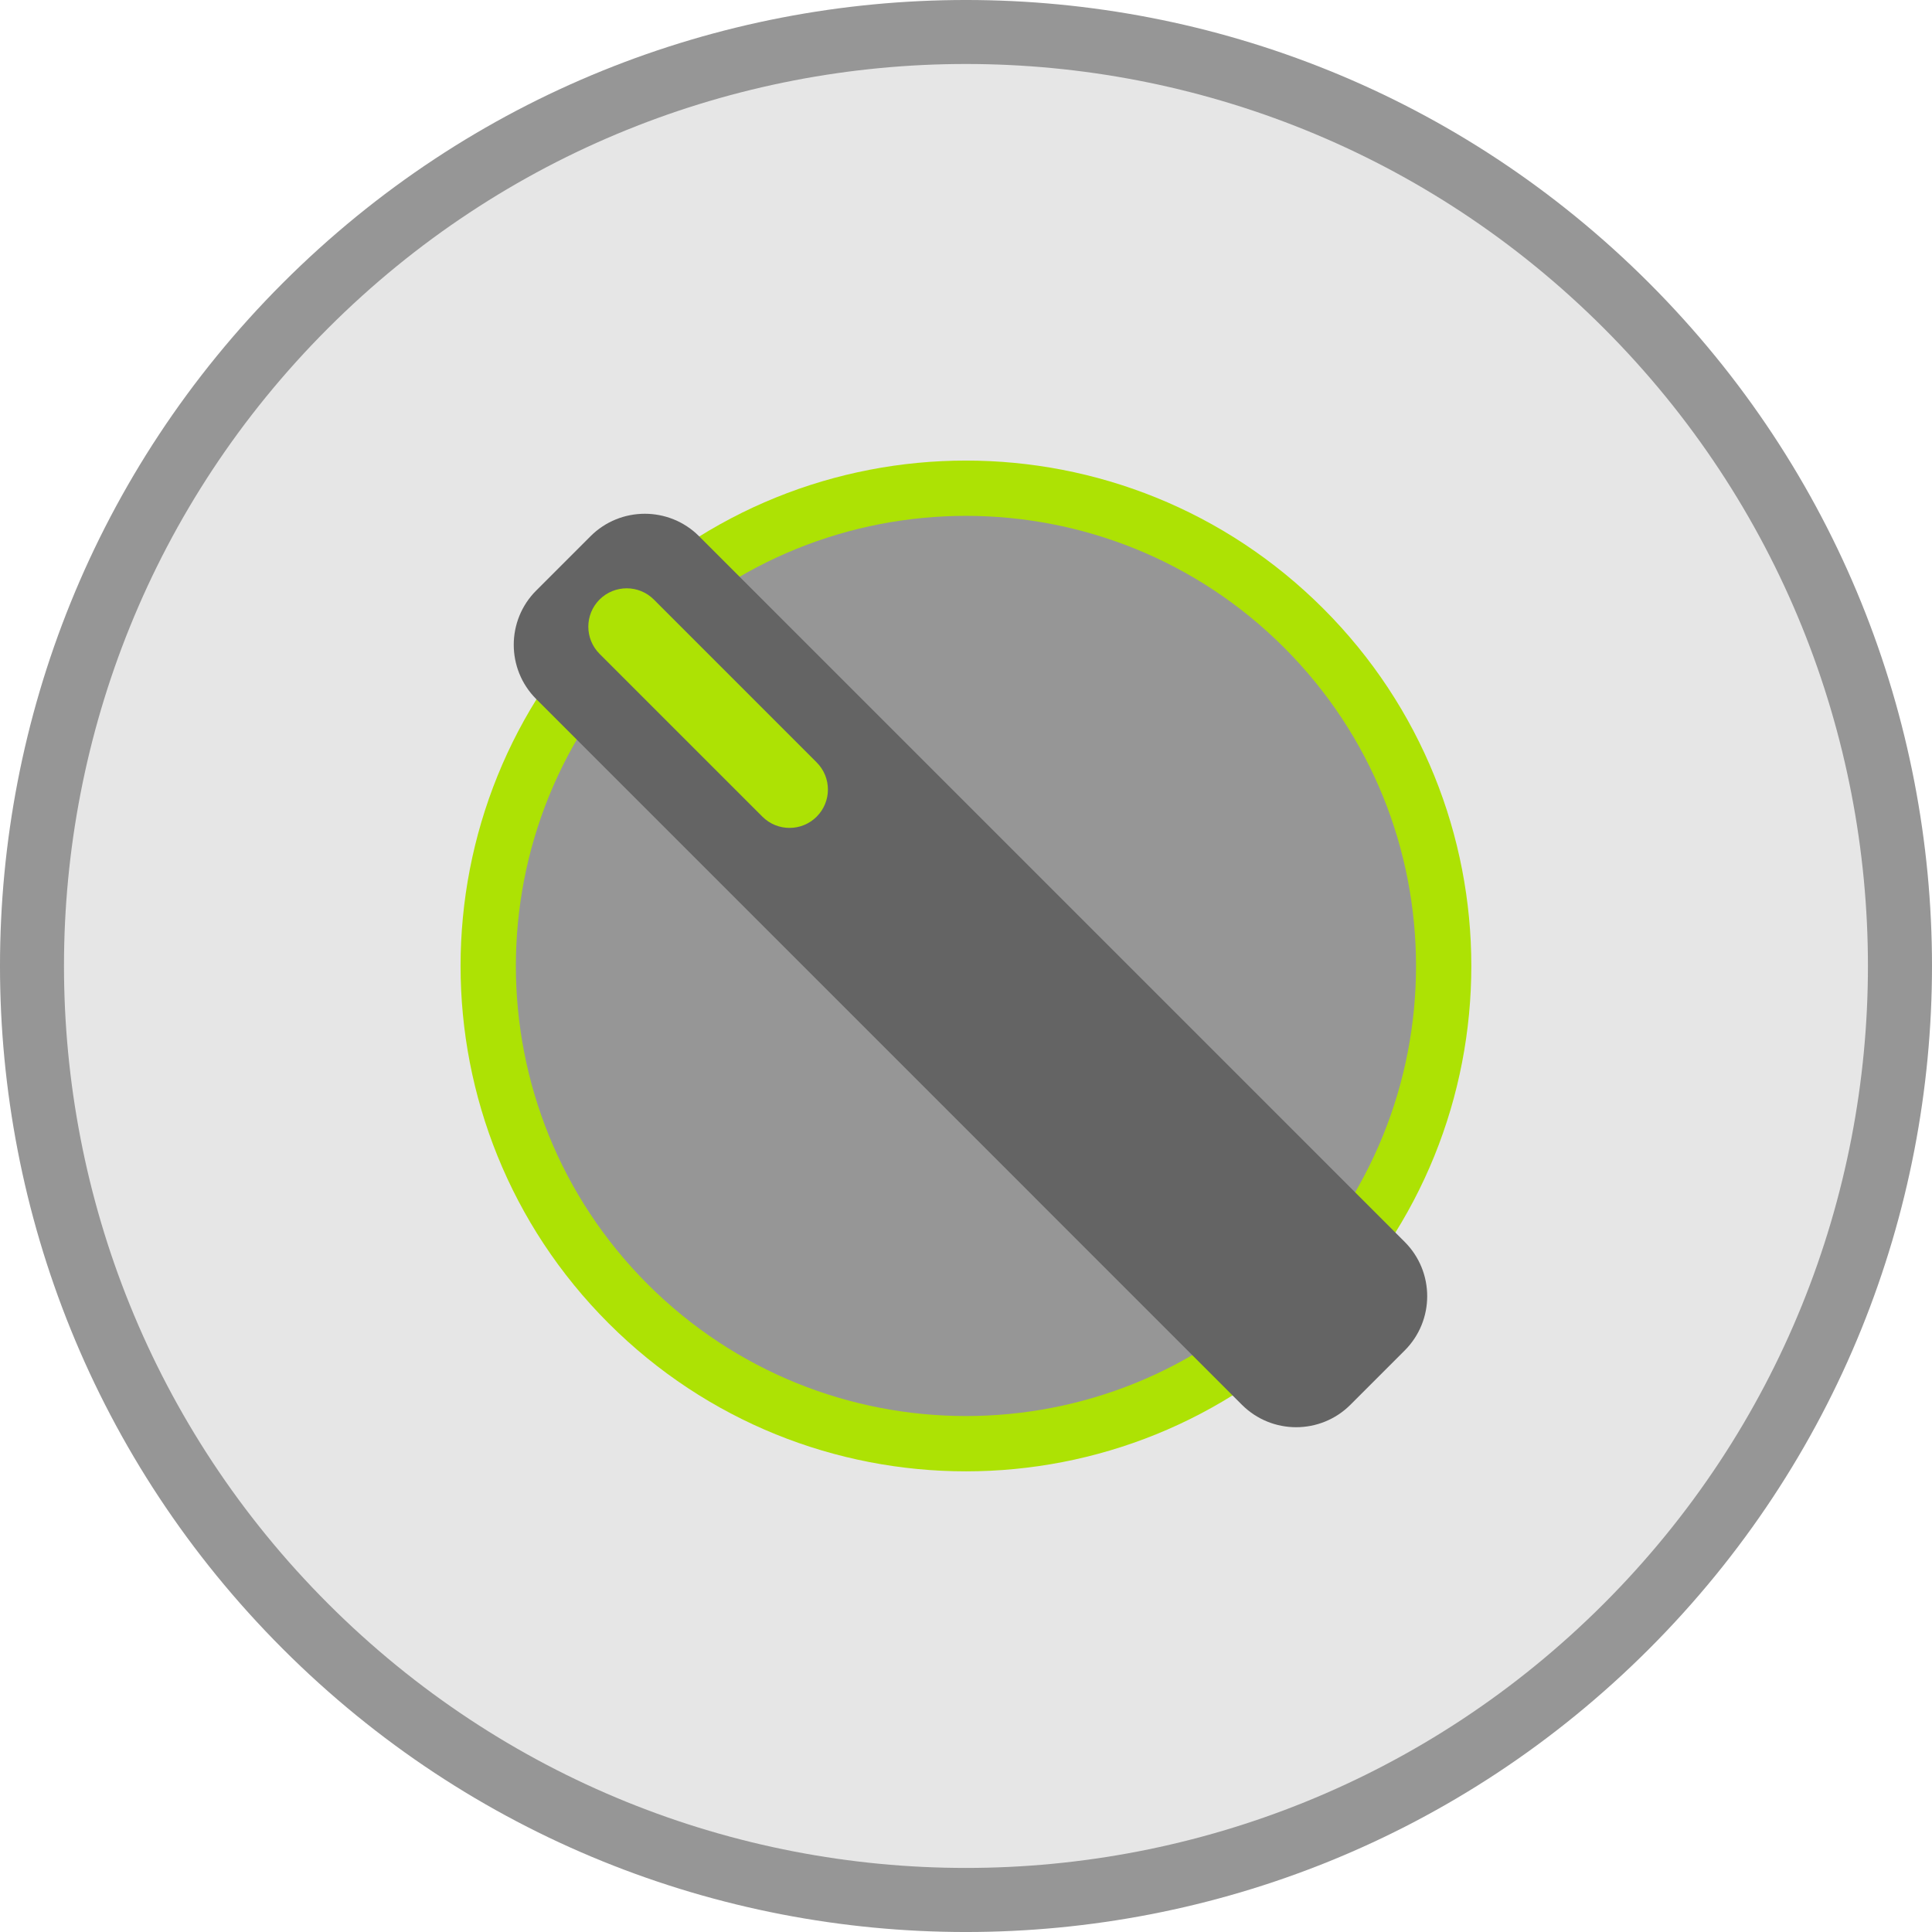 <?xml version="1.0" encoding="iso-8859-1"?>
<!-- Generator: Adobe Illustrator 16.0.3, SVG Export Plug-In . SVG Version: 6.00 Build 0)  -->
<!DOCTYPE svg>
<svg version="1.2" baseProfile="tiny" id="Ebene_1" xmlns:x="http://ns.adobe.com/Extensibility/1.0/" xmlns:i="http://ns.adobe.com/AdobeIllustrator/10.0/" xmlns:graph="http://ns.adobe.com/Graphs/1.0/"
	 xmlns="http://www.w3.org/2000/svg" xmlns:xlink="http://www.w3.org/1999/xlink" x="0px" y="0px" width="104px" height="104px"
	 viewBox="0 0 104 104" xml:space="preserve">
<g>
	<path fill="#969696" d="M88.766,88.766c-20.313,20.313-53.225,20.313-73.537,0c-20.298-20.298-20.313-53.225,0-73.537
		c20.312-20.313,53.239-20.298,73.537,0C109.078,35.541,109.078,68.453,88.766,88.766z"/>
	<path fill="#E6E6E6" d="M86.33,86.33c-18.963,18.962-49.703,18.962-68.666,0c-18.957-18.956-18.962-49.704,0-68.666
		c18.963-18.962,49.71-18.957,68.666,0C105.292,36.626,105.292,67.368,86.33,86.33z"/>
	<path fill="#ADE204" d="M71.233,71.233c-10.625,10.626-27.848,10.626-38.473,0c-10.621-10.62-10.625-27.848,0-38.473
		c10.624-10.625,27.852-10.621,38.472,0C81.858,43.386,81.858,60.608,71.233,71.233z"/>
	<path fill="#969696" d="M69.13,69.13c-9.462,9.461-24.803,9.461-34.265,0c-9.459-9.459-9.462-24.804,0-34.265
		c9.462-9.463,24.805-9.459,34.263,0C78.591,44.328,78.591,59.669,69.13,69.13z"/>
	<path fill="#646464" d="M75.616,66.852c1.614,1.614,1.614,4.229,0,5.844l-2.921,2.921c-1.613,1.614-4.23,1.614-5.845,0
		L28.865,37.631c-1.613-1.614-1.613-4.231,0-5.843l2.923-2.923c1.613-1.612,4.23-1.612,5.843,0L75.616,66.852z"/>
	<path fill="#ADE204" d="M43.961,41.04c0.808,0.807,0.808,2.114,0,2.921l0,0c-0.806,0.807-2.115,0.807-2.921,0l-8.766-8.765
		c-0.806-0.807-0.806-2.116,0-2.923l0,0c0.807-0.805,2.116-0.805,2.922,0L43.961,41.04z"/>
</g>
</svg>
